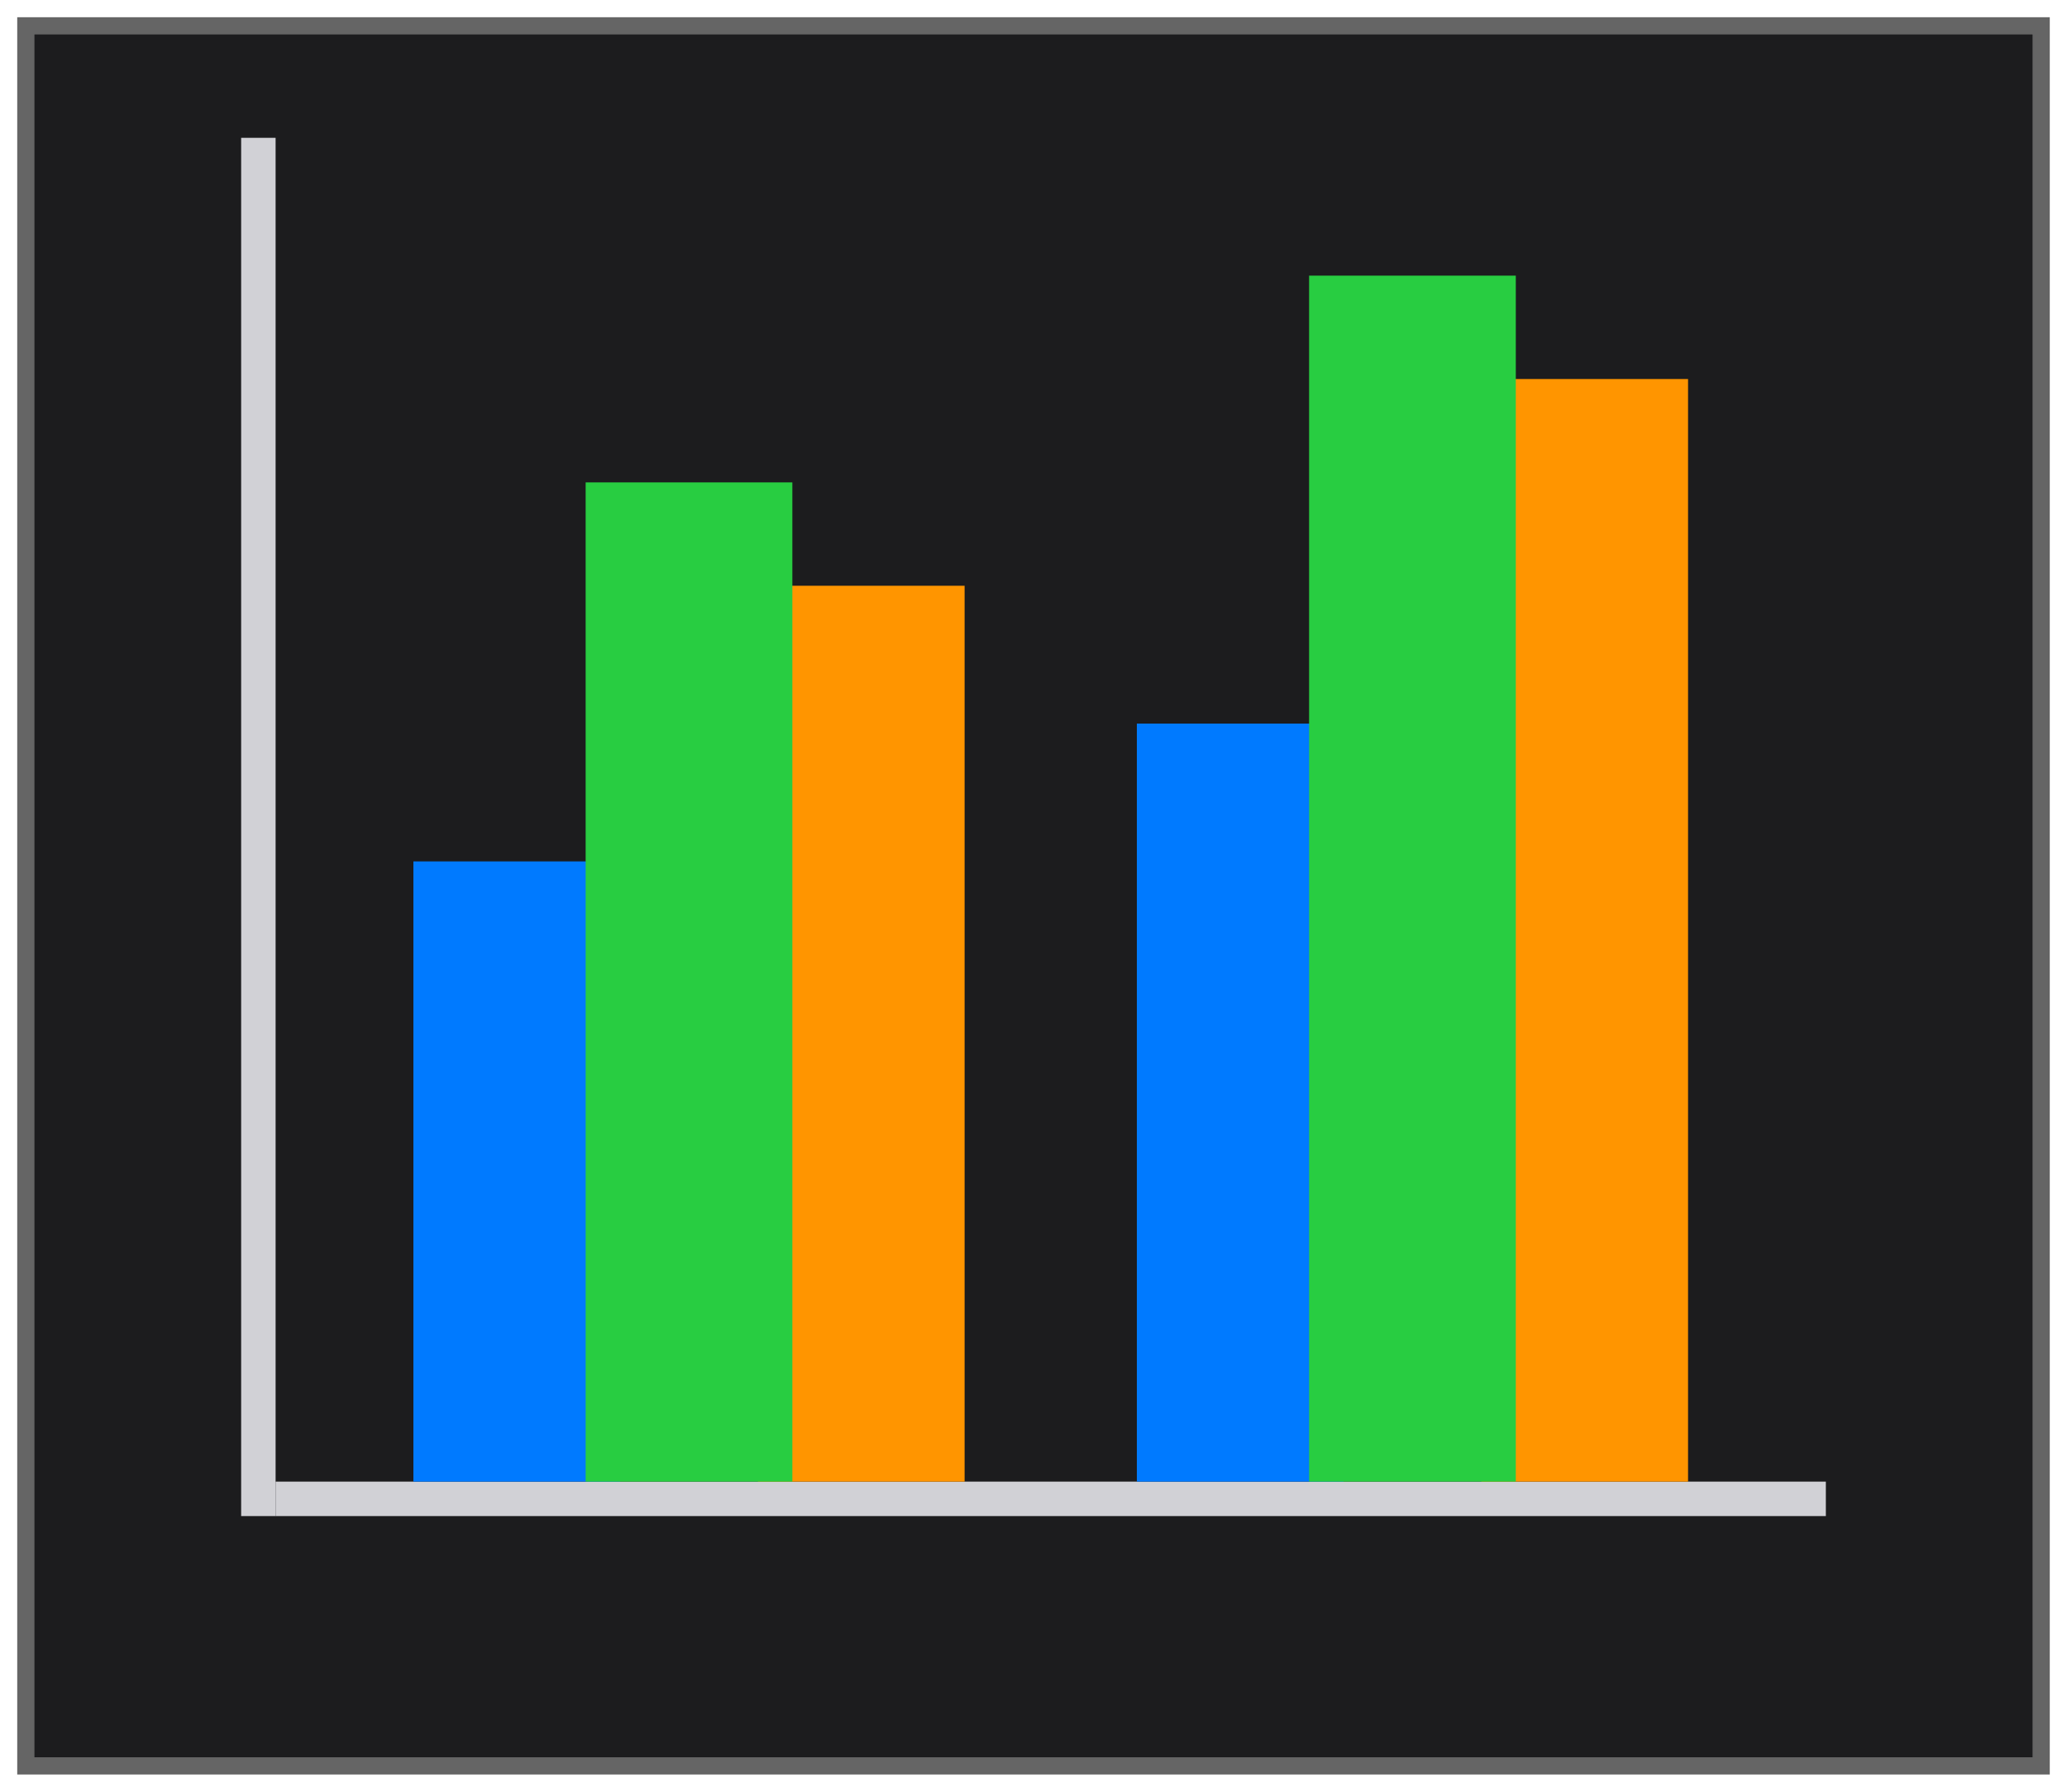 <svg height="52" viewBox="0 0 60 52" width="60" xmlns="http://www.w3.org/2000/svg" xmlns:xlink="http://www.w3.org/1999/xlink"><filter id="a" color-interpolation-filters="sRGB" height="1.052" width="1.045" x="-.022" y="-.026"><feGaussianBlur stdDeviation=".555"/></filter><path d="m.5.5h59v51h-59z" fill="#656565" filter="url(#a)"/><path d="m1 1h58v50h-58z" fill="#1c1c1e"/><path d="m7 4h1v40h-1z" fill="#d1d1d6"/><path d="m43-53h1v45h-1z" fill="#d1d1d6" transform="rotate(90)"/><path d="m22 43h6v-26h-6z" fill="#ff9500"/><path d="m18 43v-18h-6v18z" fill="#007aff"/><path d="m17 43h6v-29h-6z" fill="#28cd41"/><path d="m43 43v-32h6v32z" fill="#ff9500"/><path d="m39 43h-6v-22h6z" fill="#007aff"/><path d="m44 43h-6v-35h6z" fill="#28cd41"/></svg>